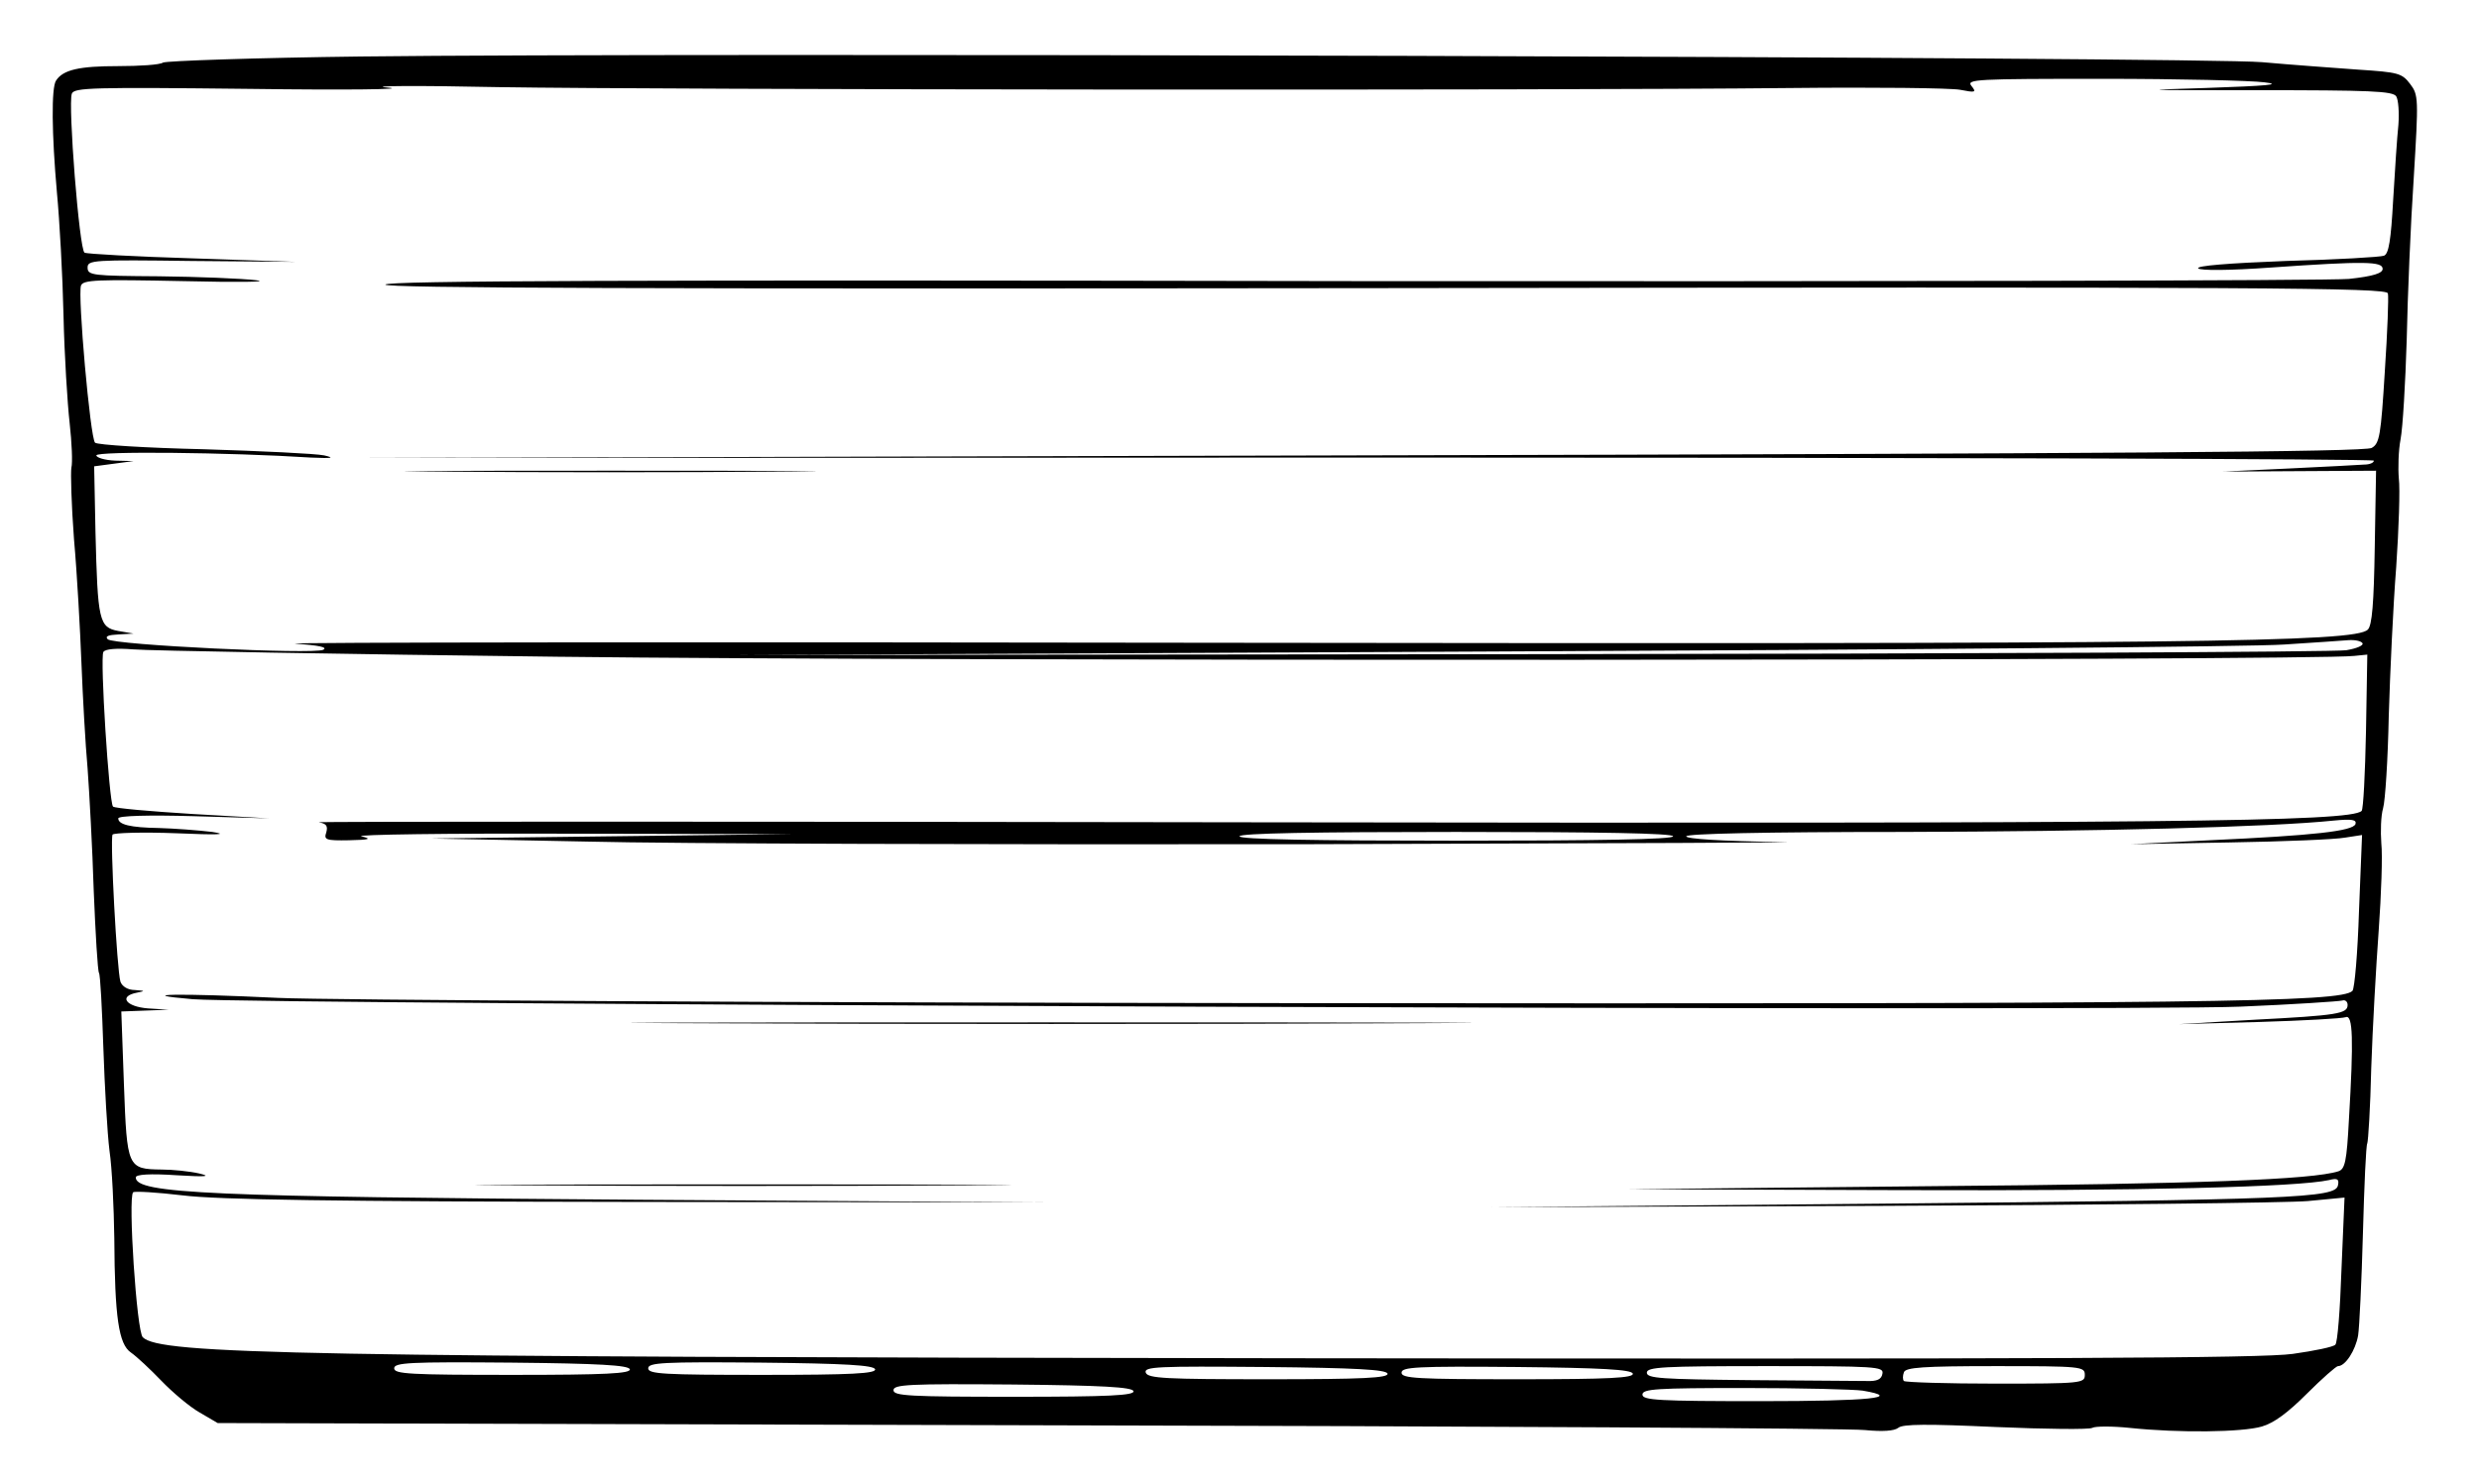 <?xml version="1.0" standalone="no"?>
<!DOCTYPE svg PUBLIC "-//W3C//DTD SVG 20010904//EN"
 "http://www.w3.org/TR/2001/REC-SVG-20010904/DTD/svg10.dtd">
<svg version="1.0" xmlns="http://www.w3.org/2000/svg"
 width="566pt" height="339pt" viewBox="0 0 566 339"
 preserveAspectRatio="xMidYMid meet">
<g transform="translate(0,339) scale(0.1,-0.1)"
fill="#000000" stroke="none">
<path d="M825 3261 c-242 -3 -446 -10 -453 -14 -7 -5 -53 -8 -103 -8 -87 0
-125 -8 -141 -33 -11 -16 -10 -121 2 -256 6 -63 13 -189 15 -280 2 -91 9 -202
14 -246 5 -45 7 -91 4 -102 -2 -11 0 -85 6 -164 7 -78 14 -206 17 -283 3 -77
9 -185 14 -240 4 -55 11 -181 14 -279 4 -98 9 -183 12 -188 3 -4 7 -81 10
-171 3 -89 9 -195 14 -235 6 -40 10 -130 11 -200 1 -181 10 -242 38 -261 13
-9 44 -38 69 -64 26 -27 65 -60 88 -73 l41 -24 1849 -5 c1017 -2 1877 -7 1912
-11 41 -4 67 -2 76 5 10 9 68 9 222 2 115 -5 215 -6 221 -2 7 4 46 4 85 0 114
-12 257 -10 302 3 28 8 60 32 103 75 35 35 67 63 71 63 17 0 40 36 46 70 3 19
8 124 11 233 3 110 7 202 10 206 2 5 7 82 9 172 3 90 11 232 17 314 6 83 9
172 6 199 -2 27 -1 63 4 80 5 17 11 112 13 211 3 99 10 252 17 340 6 88 9 179
6 202 -2 24 -1 64 4 90 5 26 11 128 14 227 2 100 9 266 16 369 11 182 11 190
-8 215 -19 25 -27 27 -119 33 -54 4 -153 11 -219 17 -134 12 -3602 22 -4340
13z m4345 -59 c42 -5 9 -8 -135 -13 -162 -5 -145 -5 118 -5 259 0 310 -2 318
-14 5 -8 7 -37 5 -65 -3 -27 -8 -105 -12 -172 -5 -91 -10 -123 -21 -127 -7 -3
-108 -9 -224 -12 -130 -5 -206 -11 -200 -17 5 -5 69 -5 166 2 215 15 255 14
255 -3 0 -10 -21 -17 -77 -23 -43 -4 -1069 -6 -2280 -5 -1639 3 -2203 1 -2203
-8 0 -8 585 -10 2284 -8 2025 3 2285 1 2288 -12 2 -8 -1 -88 -7 -178 -9 -147
-12 -165 -30 -175 -15 -9 -583 -13 -2315 -17 l-2295 -6 2308 1 c1269 0 2307
-3 2307 -7 0 -5 -10 -9 -22 -9 -13 -1 -90 -5 -173 -9 l-150 -7 175 1 175 1 -3
-175 c-2 -127 -6 -179 -16 -188 -29 -29 -406 -33 -2609 -30 -1211 2 -2166 1
-2122 -2 53 -4 74 -8 63 -14 -23 -11 -479 11 -492 24 -7 7 2 10 24 11 l35 2
-35 6 c-44 8 -47 24 -52 226 l-3 150 45 6 45 6 -42 1 c-24 1 -43 7 -43 12 0
10 303 7 490 -5 48 -2 56 -1 30 5 -19 4 -143 10 -275 14 -131 3 -243 10 -248
15 -11 11 -40 338 -32 359 5 13 37 14 233 10 126 -3 200 -2 167 2 -33 4 -133
8 -222 9 -152 1 -163 2 -163 20 0 17 12 18 238 15 l237 -2 -236 8 c-130 4
-241 10 -246 13 -12 7 -38 339 -29 363 5 14 47 15 408 11 223 -3 363 -1 313 3
-49 4 65 5 255 1 370 -6 2379 -8 2950 -2 190 2 363 0 385 -4 36 -7 38 -6 26 9
-12 15 11 16 300 16 173 0 339 -4 369 -8z m224 -1281 c3 -5 -13 -12 -37 -16
-23 -4 -859 -8 -1857 -9 l-1815 -2 1705 8 c938 4 1759 11 1825 16 66 4 132 9
147 10 15 1 29 -2 32 -7z m-4109 -31 c798 -10 4002 -9 4090 2 l30 3 -3 -175
c-2 -96 -6 -178 -10 -182 -26 -25 -440 -29 -2522 -26 -1191 2 -2155 2 -2142 0
17 -3 21 -8 17 -23 -6 -17 -1 -19 52 -18 47 1 53 3 28 9 -16 4 197 7 475 6
l505 -1 -410 -5 -410 -5 355 -7 c195 -5 936 -7 1645 -6 710 2 1194 4 1078 5
-131 2 -213 7 -213 13 0 6 178 10 493 10 444 1 842 11 986 26 41 4 52 2 49 -8
-6 -16 -93 -26 -333 -37 l-180 -9 225 4 c124 2 243 7 264 11 l39 6 -7 -174
c-3 -95 -10 -177 -15 -182 -26 -26 -320 -30 -2396 -28 -1182 1 -2235 7 -2340
12 -228 11 -335 9 -195 -3 150 -12 4418 -28 4675 -17 121 5 226 12 233 14 6 2
12 -2 12 -10 0 -20 -21 -24 -215 -34 l-170 -10 183 5 c101 3 190 8 198 11 16
6 18 -50 7 -234 -5 -96 -9 -113 -24 -118 -60 -19 -314 -29 -929 -34 l-695 -7
625 -2 c552 -2 906 7 978 23 19 5 23 2 20 -12 -5 -29 -99 -33 -1048 -42 l-885
-8 890 3 c490 2 928 7 974 11 l84 8 -7 -165 c-3 -90 -9 -167 -14 -171 -4 -5
-47 -14 -97 -21 -71 -10 -545 -12 -2280 -10 -2282 3 -2590 9 -2629 48 -14 13
-34 319 -22 331 3 3 54 0 113 -7 81 -10 343 -14 1038 -15 l930 -1 -930 6
c-977 7 -1145 14 -1145 51 0 7 33 9 93 5 67 -4 81 -3 52 4 -22 5 -61 9 -86 9
-78 1 -79 4 -86 194 l-6 167 54 2 54 2 -47 3 c-51 4 -68 28 -25 36 19 4 19 4
-5 6 -16 0 -29 8 -33 19 -8 26 -24 325 -18 336 3 4 69 6 147 3 92 -4 120 -3
81 3 -33 4 -88 8 -122 9 -66 1 -93 8 -93 22 0 6 69 8 173 5 l172 -5 -175 10
c-96 6 -178 13 -182 17 -9 10 -30 340 -22 353 4 7 30 9 68 6 33 -3 475 -11
981 -17z m2535 -410 c0 -7 -172 -10 -495 -10 -323 0 -495 3 -495 10 0 7 172
10 495 10 323 0 495 -3 495 -10z m-2382 -1217 c3 -10 -55 -13 -267 -13 -236 0
-271 2 -271 15 0 13 34 15 267 13 202 -2 267 -6 271 -15z m560 0 c3 -10 -53
-13 -257 -13 -227 0 -261 2 -261 15 0 13 33 15 257 13 194 -2 257 -6 261 -15z
m1170 -10 c3 -10 -56 -13 -271 -13 -236 0 -276 2 -281 15 -5 14 27 15 271 13
210 -2 277 -6 281 -15z m560 0 c3 -10 -54 -13 -262 -13 -231 0 -266 2 -266 15
0 13 33 15 262 13 198 -2 262 -6 266 -15z m570 0 c-2 -13 -12 -18 -36 -17 -17
0 -138 1 -267 2 -201 2 -235 4 -235 17 0 13 37 15 271 15 252 0 270 -1 267
-17z m462 -3 c0 -19 -7 -20 -203 -20 -112 0 -206 3 -210 6 -3 3 -3 12 0 20 4
11 43 14 209 14 197 0 204 -1 204 -20z m-2172 -37 c3 -10 -56 -13 -272 -13
-240 0 -276 2 -276 15 0 13 34 15 272 13 206 -2 272 -6 276 -15z m1665 1 c94
-16 16 -24 -233 -24 -233 0 -270 2 -270 15 0 13 32 15 233 15 127 0 249 -3
270 -6z"/>
<path d="M1012 2313 c207 -2 549 -2 760 0 211 1 41 2 -377 2 -418 0 -590 -1
-383 -2z"/>
<path d="M1623 1053 c427 -2 1127 -2 1555 0 427 1 77 2 -778 2 -855 0 -1205
-1 -777 -2z"/>
<path d="M1203 683 c274 -2 720 -2 990 0 271 1 47 2 -498 2 -545 0 -766 -1
-492 -2z"/>
</g>
</svg>
